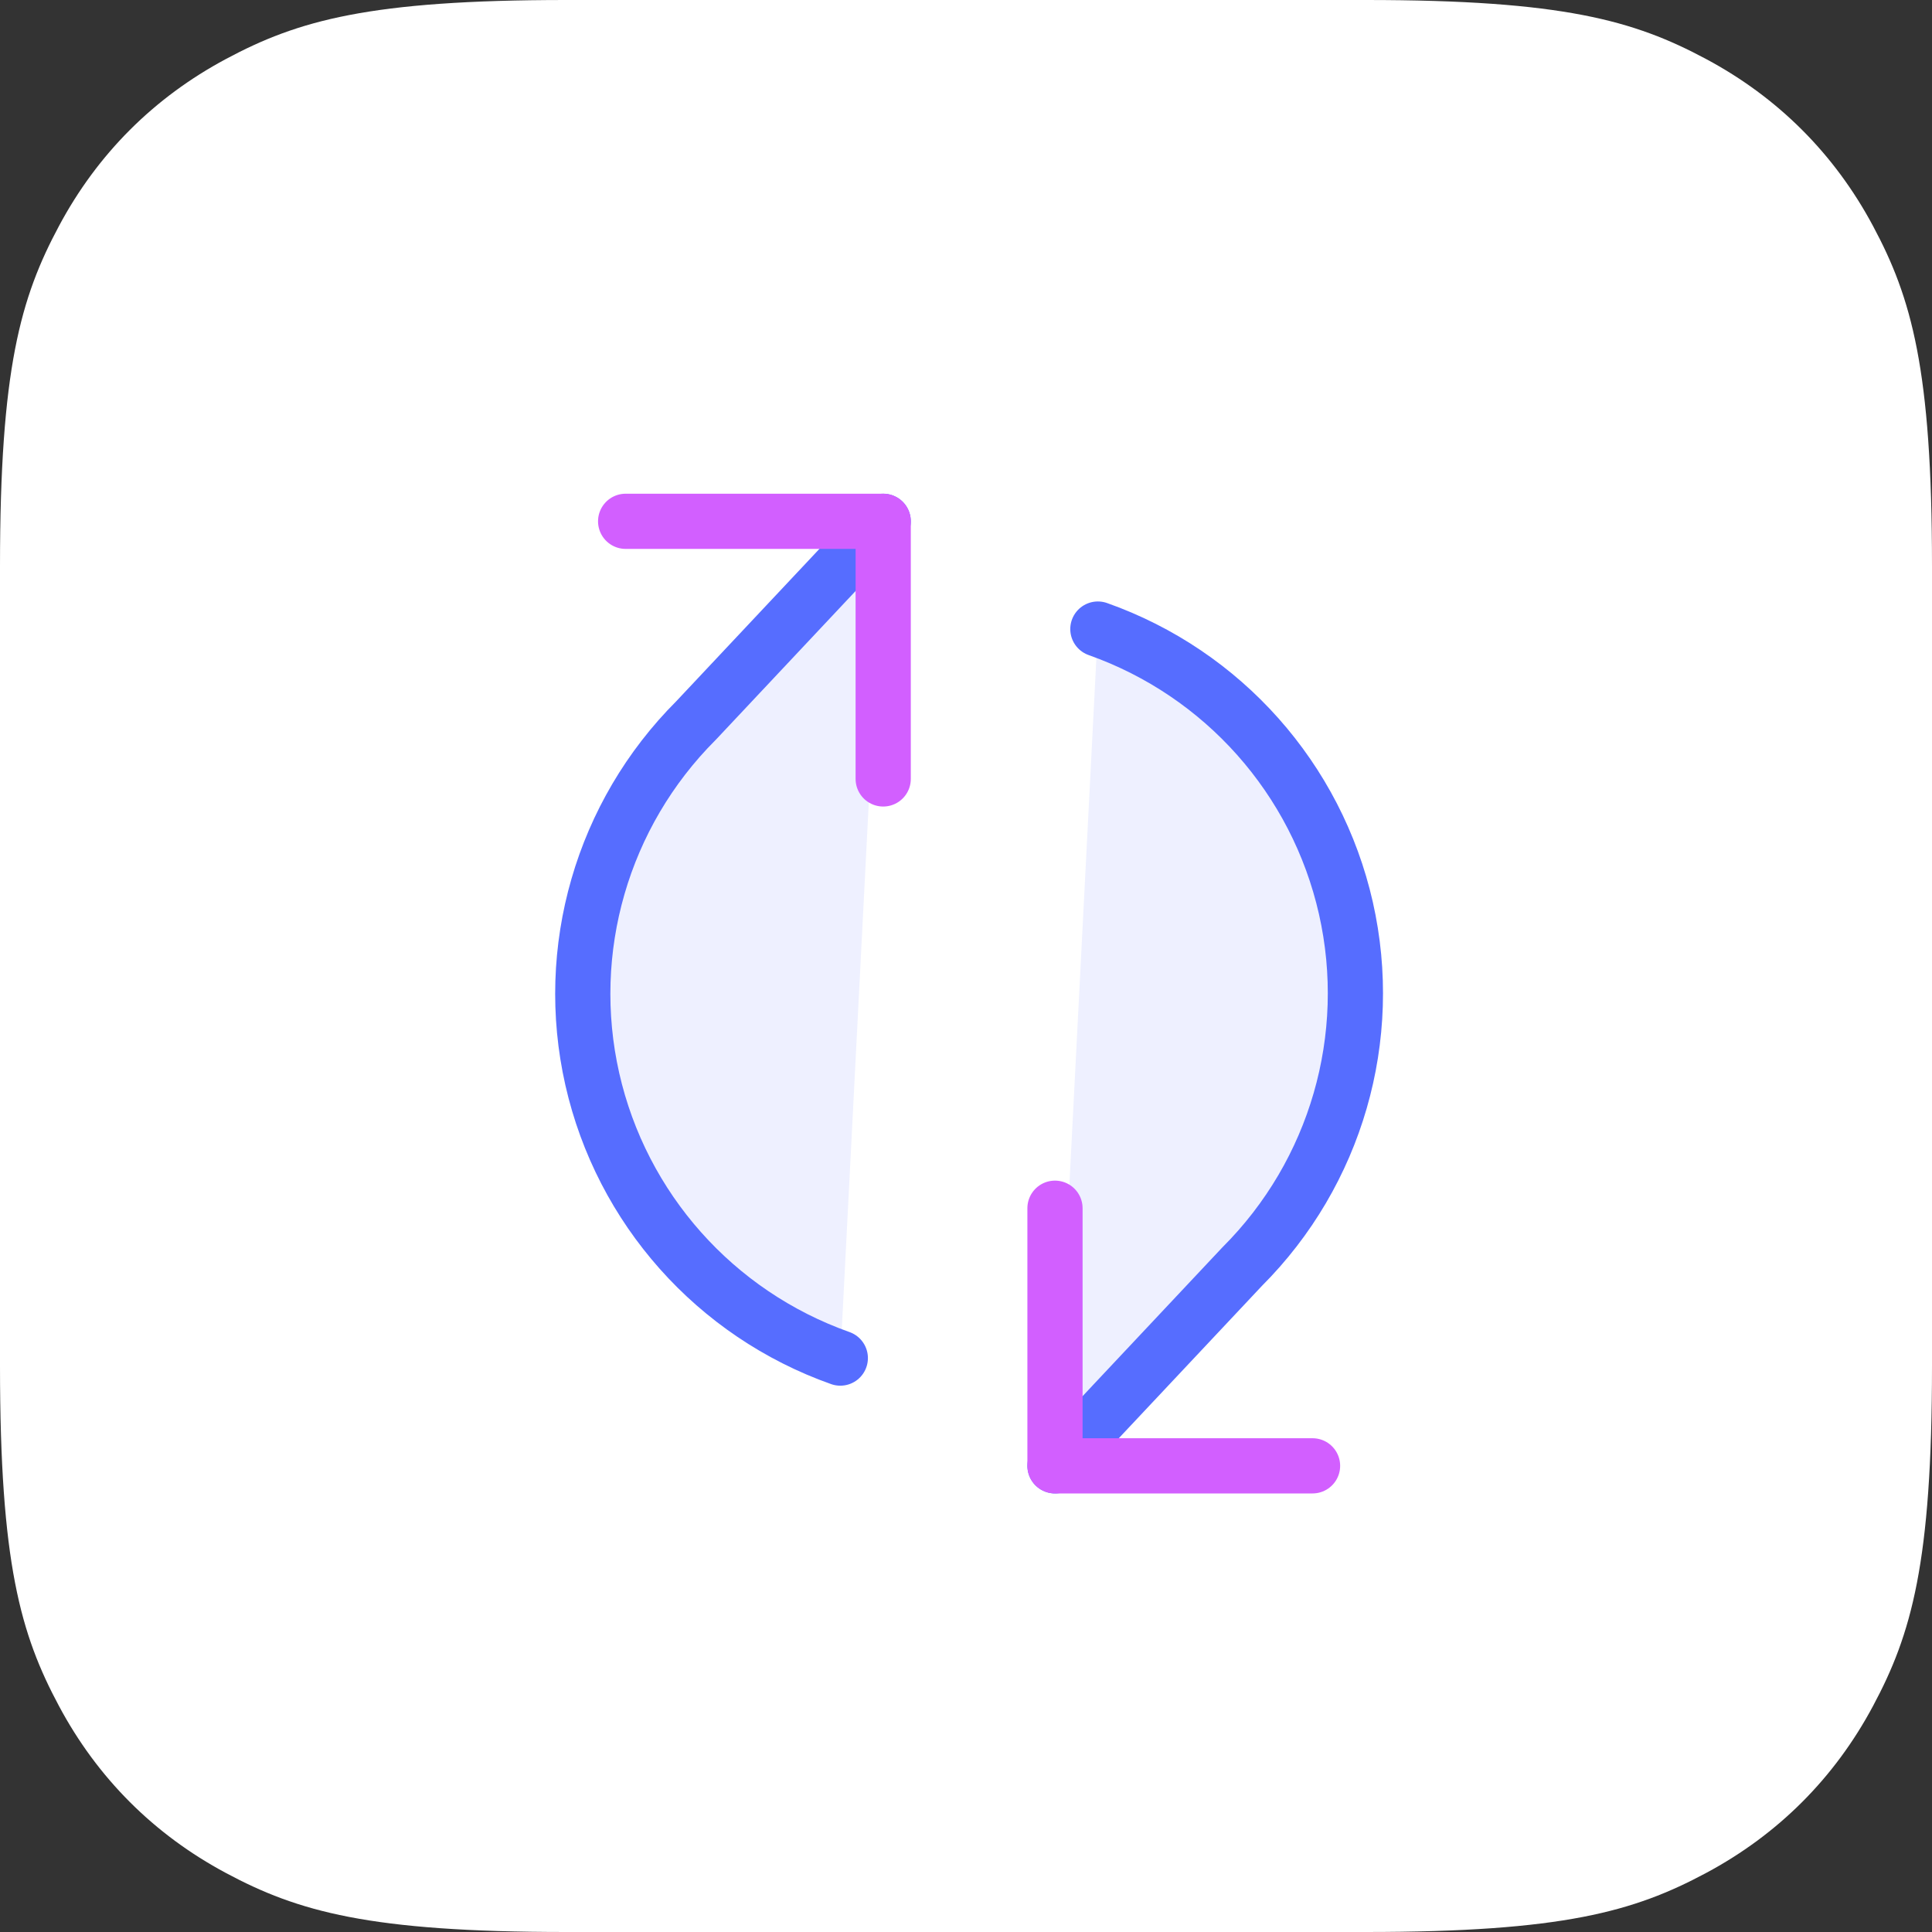 <?xml version="1.0" encoding="UTF-8"?>
<svg width="35px" height="35px" viewBox="0 0 35 35" version="1.1" xmlns="http://www.w3.org/2000/svg" xmlns:xlink="http://www.w3.org/1999/xlink">
    <rect x="0" y="0" width="35" height="35" fill="#333333" stroke="none"/>
    <!-- Generator: Sketch 63.1 (92452) - https://sketch.com -->
    <title>area_icon copy</title>
    <desc>Created with Sketch.</desc>
    <defs>
        <path d="M10.256,4.92498016e-16 L24.744,4.14336123e-16 C28.311,-2.4074122e-16 29.604,0.371 30.907,1.069 C32.211,1.766 33.234,2.789 33.931,4.093 C34.629,5.396 35,6.689 35,10.256 L35,24.744 C35,28.311 34.629,29.604 33.931,30.907 C33.234,32.211 32.211,33.234 30.907,33.931 C29.604,34.629 28.311,35 24.744,35 L10.256,35 C6.689,35 5.396,34.629 4.093,33.931 C2.789,33.234 1.766,32.211 1.069,30.907 C0.371,29.604 -3.66402603e-16,28.311 6.30610057e-16,24.744 L2.76224082e-16,10.256 C-1.60494146e-16,6.689 0.371,5.396 1.069,4.093 C1.766,2.789 2.789,1.766 4.093,1.069 C5.396,0.371 6.689,-2.8615553e-16 10.256,4.92498016e-16 Z" id="path-1"></path>
    </defs>
    <g id="Page-1" stroke="none" stroke-width="1" fill="none" fill-rule="evenodd">
        <g id="data_visualization_kit_desktop" transform="translate(-250, -2934)">
            <g id="Group-27" transform="translate(250, 2934)">
                <g id="Group-12">
                    <g id="area_icon-copy">
                        <mask id="mask-2" fill="white">
                            <use xlink:href="#path-1"></use>
                        </mask>
                        <use id="container" fill="#FFFFFF" xlink:href="#path-1"></use>
                        <g id="refresh-cw" mask="url(#mask-2)" stroke-linecap="round" stroke-linejoin="round">
                            <g transform="translate(17.556, 18.444) rotate(-270) translate(-17.556, -18.444) translate(8.556, 11.444)">
                                <path d="M1.952,4.667 C2.754,2.401 4.662,0.705 7.006,0.174 C9.351,-0.356 11.803,0.353 13.502,2.053 L17.111,5.444 M0,8.556 L3.609,11.947 C5.308,13.647 7.76,14.356 10.105,13.826 C12.449,13.295 14.357,11.599 15.159,9.333" id="Shape" stroke="#566DFF" fill-opacity="0.1" fill="#566DFF" fill-rule="evenodd"></path>
                                <polyline id="Path" stroke="#D25FFF" fill="none" points="17.111 0.778 17.111 5.444 12.444 5.444"></polyline>
                                <polyline id="Path" stroke="#D25FFF" fill="none" points="0 13.222 0 8.556 4.667 8.556"></polyline>
                            </g>
                        </g>
                    </g>
                </g>
            </g>
        </g>
    </g>
</svg>